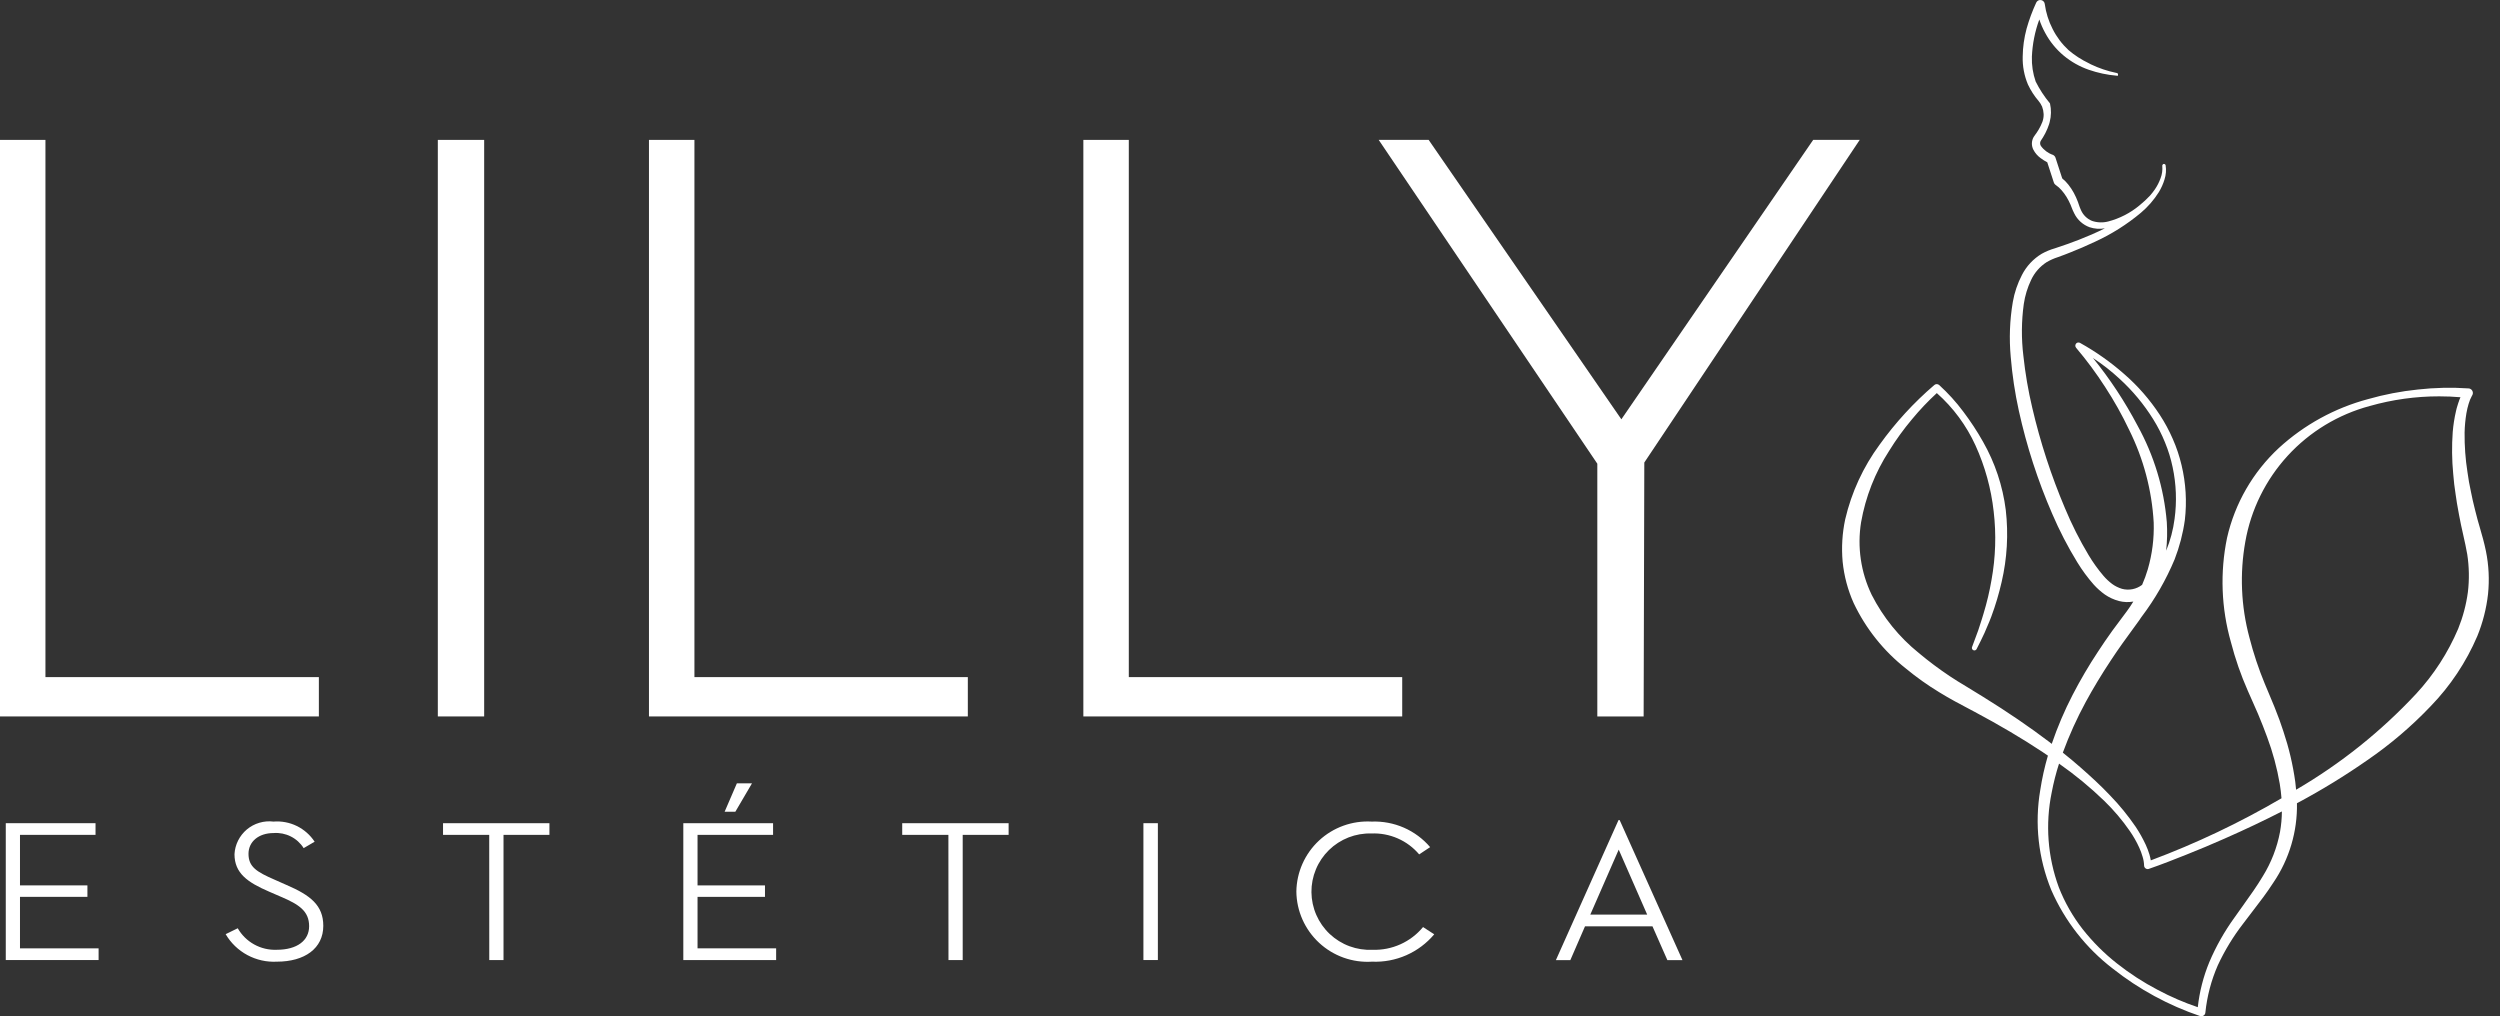 <svg width="123" height="50" viewBox="0 0 123 50" fill="none" xmlns="http://www.w3.org/2000/svg">
<rect x="0" y="0" width="123" height="50" fill="#333333" stroke="none"/>
<path d="M0 6.883V35.249H15.688V33.314H2.236V6.883H0Z" fill="white"/>
<path d="M23.821 6.883H21.541V35.249H23.821V6.883Z" fill="white"/>
<path d="M31.929 6.883V35.249H47.617V33.314H34.166V6.883H31.929Z" fill="white"/>
<path d="M53.301 6.883V35.249H68.989V33.314H55.537V6.883H53.301Z" fill="white"/>
<path d="M89.208 6.883L79.771 20.63L70.29 6.883H67.832L78.588 22.814V35.249H80.867L80.9 22.756L91.498 6.883L89.208 6.883Z" fill="white"/>
<path d="M0.284 40.501H4.7V41.075H0.983V43.561H4.301V44.125H0.983V46.659H4.851V47.234H0.284V40.501Z" fill="white"/>
<path d="M11.697 45.67C11.889 46.005 12.169 46.281 12.508 46.468C12.846 46.655 13.229 46.745 13.615 46.729C14.617 46.729 15.209 46.274 15.209 45.57C15.209 44.828 14.714 44.501 13.831 44.125L13.238 43.868C12.184 43.412 11.537 42.966 11.537 42.026C11.549 41.792 11.61 41.563 11.715 41.354C11.82 41.145 11.967 40.959 12.146 40.808C12.326 40.658 12.535 40.546 12.76 40.48C12.985 40.413 13.221 40.393 13.454 40.422C13.85 40.39 14.246 40.465 14.603 40.639C14.959 40.814 15.262 41.081 15.48 41.412L14.94 41.728C14.785 41.482 14.566 41.283 14.306 41.153C14.046 41.022 13.755 40.964 13.464 40.986C12.721 40.986 12.226 41.412 12.226 42.007C12.226 42.649 12.624 42.897 13.518 43.284L14.099 43.542C15.274 44.047 15.906 44.542 15.906 45.551C15.906 46.661 14.99 47.314 13.623 47.314C13.119 47.341 12.617 47.229 12.172 46.99C11.727 46.752 11.357 46.396 11.102 45.961L11.697 45.67Z" fill="white"/>
<path d="M24.07 41.075H21.797V40.501H27.032V41.075H24.773V47.234H24.072L24.07 41.075Z" fill="white"/>
<path d="M33.619 40.501H38.035V41.075H34.319V43.561H37.637V44.125H34.319V46.659H38.186V47.234H33.619V40.501ZM36.254 38.54H36.998L36.179 39.937H35.652L36.254 38.54Z" fill="white"/>
<path d="M46.661 41.075H44.389V40.501H49.624V41.075H47.365V47.234H46.665L46.661 41.075Z" fill="white"/>
<path d="M56.256 40.501H56.967V47.234H56.256V40.501Z" fill="white"/>
<path d="M63.781 43.868C63.787 43.395 63.889 42.929 64.081 42.497C64.273 42.065 64.55 41.677 64.896 41.355C65.243 41.033 65.651 40.784 66.096 40.624C66.541 40.464 67.014 40.395 67.486 40.422C68.03 40.401 68.571 40.503 69.069 40.72C69.568 40.938 70.01 41.266 70.363 41.679L69.823 42.036C69.537 41.697 69.176 41.428 68.769 41.25C68.362 41.072 67.92 40.988 67.476 41.007C67.09 40.995 66.706 41.062 66.346 41.202C65.987 41.343 65.659 41.554 65.383 41.824C65.108 42.094 64.889 42.416 64.742 42.773C64.594 43.129 64.519 43.511 64.523 43.896C64.527 44.281 64.608 44.662 64.763 45.015C64.917 45.368 65.141 45.687 65.422 45.952C65.703 46.216 66.034 46.422 66.396 46.555C66.758 46.689 67.144 46.748 67.529 46.73C68.001 46.746 68.471 46.653 68.902 46.459C69.333 46.265 69.713 45.975 70.014 45.611L70.564 45.968C70.191 46.411 69.722 46.763 69.191 46.997C68.661 47.23 68.084 47.339 67.504 47.314C67.03 47.344 66.555 47.277 66.108 47.118C65.661 46.959 65.25 46.71 64.902 46.388C64.554 46.066 64.275 45.676 64.082 45.243C63.889 44.809 63.787 44.342 63.781 43.868Z" fill="white"/>
<path d="M81.301 45.574H77.983L77.261 47.237H76.55L79.632 40.346H79.686L82.777 47.237H82.034L81.301 45.574ZM78.242 45H81.042L79.641 41.802L78.242 45Z" fill="white"/>
<path d="M122.307 27.111C122.224 26.703 122.116 26.33 122.012 25.97C121.931 25.693 121.855 25.431 121.79 25.155L121.756 25.019C121.69 24.75 121.621 24.472 121.57 24.192L121.474 23.711L121.399 23.226C121.298 22.584 121.251 21.934 121.258 21.284C121.265 20.963 121.295 20.643 121.348 20.327C121.362 20.242 121.377 20.168 121.395 20.097L121.4 20.076C121.416 20.007 121.433 19.939 121.456 19.87C121.495 19.732 121.55 19.599 121.619 19.474L121.635 19.448C121.652 19.419 121.662 19.386 121.665 19.352C121.669 19.292 121.65 19.233 121.611 19.188C121.572 19.143 121.517 19.114 121.457 19.11C120.623 19.053 119.785 19.071 118.954 19.165C118.125 19.25 117.306 19.408 116.505 19.637C114.871 20.074 113.368 20.898 112.122 22.039C110.846 23.223 109.957 24.763 109.571 26.459C109.22 28.159 109.285 29.919 109.76 31.589C109.973 32.413 110.252 33.217 110.596 33.995C110.671 34.162 110.741 34.323 110.812 34.483C110.909 34.698 111.004 34.909 111.095 35.125C111.265 35.531 111.41 35.9 111.539 36.253C111.82 37.004 112.03 37.78 112.165 38.57C112.203 38.801 112.231 39.038 112.25 39.275C110.198 40.475 108.047 41.498 105.82 42.33C105.803 42.233 105.78 42.138 105.753 42.043C105.703 41.878 105.642 41.717 105.57 41.561C105.428 41.255 105.262 40.96 105.076 40.68C104.7 40.13 104.279 39.613 103.815 39.135C103.354 38.645 102.851 38.189 102.376 37.77C102.115 37.541 101.833 37.304 101.491 37.03C101.807 36.172 102.184 35.337 102.62 34.533C102.983 33.866 103.4 33.175 103.86 32.481C104.226 31.922 104.607 31.4 105.011 30.847L105.257 30.508C105.284 30.471 105.308 30.433 105.333 30.394L105.373 30.339C106.028 29.471 106.571 28.526 106.99 27.524C107.233 26.898 107.403 26.246 107.495 25.581C107.599 24.679 107.544 23.765 107.332 22.882C107.228 22.442 107.084 22.012 106.902 21.599C106.723 21.186 106.509 20.789 106.263 20.412C105.774 19.664 105.183 18.987 104.508 18.401C103.841 17.814 103.112 17.301 102.336 16.869C102.307 16.854 102.275 16.848 102.243 16.851C102.211 16.855 102.181 16.867 102.157 16.888C102.126 16.917 102.108 16.957 102.105 16.999C102.103 17.041 102.118 17.082 102.146 17.114C102.665 17.726 103.143 18.372 103.577 19.047C104.015 19.719 104.408 20.42 104.752 21.145C105.461 22.569 105.873 24.122 105.962 25.71C105.987 26.487 105.889 27.262 105.672 28.008C105.595 28.269 105.502 28.525 105.392 28.774C105.253 28.88 105.092 28.953 104.921 28.987C104.75 29.021 104.573 29.016 104.404 28.971C104.229 28.919 104.065 28.838 103.918 28.731C103.762 28.614 103.62 28.481 103.493 28.333C103.221 28.014 102.975 27.672 102.76 27.312C102.317 26.573 101.929 25.802 101.598 25.007C100.92 23.408 100.381 21.753 99.987 20.062C99.788 19.22 99.642 18.366 99.55 17.506C99.447 16.658 99.454 15.8 99.571 14.954C99.631 14.545 99.753 14.147 99.931 13.773C100.098 13.415 100.363 13.112 100.695 12.898C100.87 12.796 101.055 12.714 101.247 12.652C101.467 12.571 101.665 12.502 101.866 12.417C102.232 12.275 102.619 12.107 103.081 11.891C103.89 11.519 104.647 11.041 105.33 10.47C105.676 10.179 105.975 9.835 106.215 9.452C106.335 9.256 106.429 9.046 106.495 8.826C106.567 8.603 106.586 8.366 106.549 8.134C106.545 8.113 106.534 8.095 106.517 8.082C106.5 8.07 106.479 8.064 106.458 8.066L106.419 8.077L106.384 8.136V8.163C106.403 8.367 106.375 8.573 106.302 8.764C106.231 8.962 106.135 9.15 106.016 9.323C105.943 9.428 105.865 9.528 105.781 9.624C105.62 9.796 105.447 9.956 105.264 10.104C104.815 10.478 104.289 10.749 103.723 10.897C103.459 10.965 103.181 10.955 102.924 10.867C102.683 10.767 102.49 10.579 102.385 10.34C102.341 10.245 102.304 10.147 102.272 10.047L102.232 9.931C102.176 9.78 102.109 9.633 102.033 9.492C101.955 9.347 101.864 9.21 101.762 9.082C101.673 8.97 101.572 8.868 101.461 8.777L101.13 7.759C101.12 7.729 101.104 7.701 101.083 7.678C101.062 7.654 101.036 7.635 101.007 7.621C100.767 7.539 100.559 7.385 100.411 7.179C100.389 7.143 100.376 7.102 100.374 7.06C100.372 7.018 100.38 6.976 100.399 6.938C100.417 6.905 100.438 6.873 100.46 6.842C100.477 6.816 100.495 6.789 100.513 6.762C100.558 6.687 100.599 6.616 100.632 6.55C100.705 6.407 100.767 6.258 100.817 6.106C100.829 6.068 100.844 6.004 100.845 6.002C100.922 5.706 100.928 5.395 100.861 5.096L100.851 5.078C100.579 4.75 100.345 4.392 100.155 4.012C100.018 3.618 99.955 3.202 99.969 2.786C99.996 2.162 100.119 1.545 100.334 0.958C100.41 1.188 100.507 1.41 100.624 1.621C100.853 2.047 101.161 2.425 101.532 2.735C101.899 3.04 102.318 3.276 102.769 3.433C103.211 3.586 103.671 3.684 104.137 3.724L104.198 3.729L104.208 3.669C104.217 3.609 104.166 3.594 104.116 3.585C103.688 3.497 103.271 3.357 102.876 3.168L102.769 3.111C102.409 2.939 102.072 2.722 101.769 2.463C101.449 2.167 101.185 1.816 100.99 1.427C100.791 1.041 100.66 0.625 100.602 0.195C100.597 0.147 100.576 0.103 100.542 0.068C100.509 0.033 100.465 0.01 100.417 0.003C100.37 -0.005 100.321 0.003 100.278 0.026C100.236 0.049 100.202 0.085 100.182 0.129C99.991 0.542 99.833 0.969 99.709 1.407C99.588 1.854 99.523 2.315 99.517 2.778C99.503 3.251 99.591 3.722 99.775 4.158C99.913 4.452 100.09 4.726 100.302 4.973C100.372 5.056 100.429 5.149 100.472 5.248C100.516 5.365 100.541 5.488 100.547 5.613C100.551 5.742 100.531 5.871 100.487 5.993C100.437 6.123 100.376 6.249 100.306 6.369C100.272 6.429 100.235 6.488 100.195 6.544C100.18 6.566 100.164 6.587 100.147 6.609C100.115 6.651 100.084 6.694 100.056 6.739C100.002 6.834 99.972 6.94 99.969 7.049C99.967 7.158 99.991 7.266 100.041 7.364C100.125 7.527 100.247 7.669 100.396 7.777C100.5 7.855 100.61 7.925 100.725 7.985L101.049 8.98C101.063 9.026 101.092 9.065 101.13 9.093L101.147 9.105C101.252 9.177 101.347 9.263 101.43 9.36C101.521 9.464 101.604 9.576 101.676 9.695C101.749 9.816 101.814 9.941 101.87 10.07C101.885 10.107 101.9 10.146 101.916 10.187C101.956 10.295 102.002 10.401 102.055 10.503C102.209 10.818 102.479 11.06 102.808 11.18C103.05 11.26 103.309 11.278 103.561 11.233C103.362 11.333 103.15 11.433 102.92 11.534C102.462 11.73 102.08 11.881 101.715 12.008C101.506 12.084 101.291 12.155 101.101 12.217C100.875 12.282 100.657 12.372 100.452 12.486C100.035 12.737 99.697 13.1 99.477 13.534C99.262 13.949 99.111 14.394 99.031 14.854C98.879 15.748 98.845 16.658 98.928 17.56C99.002 18.451 99.135 19.336 99.327 20.209C99.71 21.948 100.259 23.645 100.969 25.279C101.321 26.101 101.733 26.897 102.2 27.66C102.439 28.051 102.711 28.421 103.014 28.765C103.177 28.946 103.36 29.108 103.558 29.25C103.768 29.395 104.002 29.503 104.248 29.569C104.481 29.629 104.723 29.639 104.96 29.597C104.86 29.76 104.757 29.915 104.65 30.06L103.922 31.038C103.664 31.398 103.437 31.73 103.226 32.054C102.771 32.741 102.354 33.452 101.975 34.184C101.572 34.962 101.228 35.769 100.946 36.598L100.935 36.59L100.839 36.514C99.856 35.768 98.788 35.039 97.573 34.286L96.735 33.772C96.443 33.602 96.161 33.42 95.924 33.265C95.398 32.913 94.891 32.534 94.406 32.128C93.439 31.348 92.649 30.372 92.087 29.266C91.552 28.157 91.37 26.912 91.565 25.697C91.785 24.446 92.253 23.252 92.943 22.186C93.281 21.638 93.659 21.116 94.073 20.624C94.449 20.169 94.856 19.739 95.291 19.34C96.099 20.057 96.748 20.935 97.195 21.917C97.663 22.946 97.964 24.042 98.089 25.165C98.221 26.288 98.184 27.424 97.982 28.536C97.886 29.097 97.754 29.652 97.588 30.196C97.538 30.372 97.479 30.549 97.423 30.723C97.391 30.821 97.357 30.919 97.328 31.015L97.027 31.828C97.014 31.858 97.013 31.892 97.025 31.923C97.037 31.953 97.06 31.978 97.09 31.991C97.12 32.004 97.154 32.005 97.184 31.993C97.215 31.981 97.24 31.958 97.253 31.928L97.261 31.91C97.388 31.661 97.519 31.402 97.638 31.14C97.677 31.045 97.718 30.949 97.76 30.853C97.835 30.683 97.91 30.507 97.976 30.327C98.181 29.775 98.349 29.21 98.48 28.636C98.751 27.475 98.82 26.277 98.684 25.093C98.535 23.908 98.154 22.765 97.562 21.728C97.273 21.215 96.95 20.723 96.595 20.254C96.242 19.779 95.844 19.34 95.406 18.943C95.374 18.914 95.331 18.898 95.287 18.898C95.244 18.898 95.201 18.914 95.168 18.943C94.157 19.809 93.255 20.793 92.479 21.874C91.67 22.972 91.093 24.223 90.784 25.55C90.638 26.235 90.595 26.938 90.658 27.636C90.729 28.34 90.912 29.029 91.202 29.675C91.797 30.929 92.675 32.029 93.767 32.889C94.287 33.32 94.838 33.711 95.415 34.061C95.926 34.377 96.455 34.656 96.967 34.925L97.149 35.021C98.388 35.682 99.483 36.328 100.494 36.999C100.556 37.039 100.616 37.081 100.677 37.123L100.757 37.177C100.594 37.734 100.468 38.301 100.38 38.875C100.098 40.532 100.287 42.235 100.924 43.792C101.589 45.313 102.629 46.642 103.947 47.654C105.235 48.673 106.69 49.464 108.247 49.991C108.26 49.995 108.273 49.999 108.287 50H108.308C108.352 50 108.395 49.985 108.429 49.957C108.45 49.941 108.468 49.92 108.481 49.897C108.494 49.873 108.502 49.848 108.504 49.821C108.586 49.017 108.793 48.231 109.117 47.491C109.458 46.758 109.88 46.065 110.376 45.427C110.523 45.23 110.674 45.034 110.824 44.838C111.173 44.387 111.534 43.916 111.855 43.416C112.634 42.267 113.037 40.905 113.01 39.518L113.048 39.499C114.233 38.866 115.38 38.163 116.482 37.394C117.604 36.624 118.642 35.739 119.581 34.754C120.554 33.752 121.335 32.58 121.884 31.296C122.153 30.635 122.331 29.939 122.411 29.23C122.484 28.523 122.449 27.808 122.307 27.111ZM105.586 42.742C105.606 42.752 105.629 42.758 105.652 42.759C105.675 42.761 105.698 42.757 105.72 42.75C106.357 42.53 106.968 42.288 107.591 42.04C108.214 41.792 108.833 41.533 109.434 41.266C110.467 40.811 111.392 40.371 112.269 39.923C112.267 40.258 112.236 40.593 112.178 40.924C112.033 41.699 111.745 42.441 111.33 43.111C111.043 43.594 110.703 44.068 110.375 44.526C110.23 44.727 110.085 44.931 109.942 45.136C109.446 45.82 109.029 46.558 108.699 47.334C108.406 48.044 108.215 48.791 108.131 49.554C107.452 49.325 106.794 49.04 106.162 48.703C105.453 48.333 104.781 47.897 104.155 47.402C103.528 46.909 102.962 46.343 102.468 45.717C101.979 45.09 101.583 44.396 101.294 43.656C100.744 42.162 100.623 40.545 100.944 38.987C101.035 38.508 101.155 38.034 101.305 37.57C102.097 38.123 102.843 38.738 103.537 39.41C103.998 39.859 104.416 40.351 104.782 40.88C104.964 41.141 105.121 41.418 105.252 41.707C105.317 41.849 105.371 41.996 105.414 42.146C105.459 42.286 105.484 42.432 105.489 42.579C105.488 42.612 105.497 42.645 105.515 42.674C105.532 42.702 105.557 42.725 105.587 42.74L105.586 42.742ZM120.99 19.711C120.957 19.792 120.932 19.874 120.905 19.965C120.877 20.049 120.855 20.135 120.836 20.221C120.757 20.561 120.703 20.906 120.674 21.253C120.625 21.939 120.632 22.628 120.698 23.312L120.747 23.822L120.817 24.326C120.854 24.62 120.908 24.915 120.961 25.2L120.985 25.333C121.043 25.656 121.116 25.986 121.188 26.305C121.263 26.647 121.339 26.969 121.389 27.276C121.483 27.89 121.494 28.515 121.42 29.132C121.337 29.751 121.176 30.357 120.942 30.936C120.443 32.111 119.745 33.192 118.878 34.131C117.149 35.985 115.158 37.577 112.968 38.855C112.956 38.716 112.942 38.588 112.927 38.467C112.81 37.622 112.614 36.79 112.342 35.981C112.226 35.618 112.088 35.24 111.908 34.792C111.819 34.566 111.723 34.341 111.629 34.121C111.561 33.959 111.492 33.8 111.429 33.644C111.121 32.901 110.868 32.137 110.669 31.359C110.258 29.824 110.19 28.218 110.469 26.654C110.746 25.073 111.471 23.605 112.556 22.421C113.642 21.238 115.044 20.389 116.597 19.974C117.706 19.659 118.854 19.499 120.008 19.5C120.359 19.5 120.709 19.515 121.055 19.544C121.027 19.601 121.005 19.657 120.986 19.71L120.99 19.711ZM106.607 25.691C106.468 24.025 105.978 22.408 105.169 20.944C104.549 19.765 103.814 18.649 102.975 17.615C103.442 17.92 103.882 18.264 104.29 18.644C104.927 19.226 105.48 19.892 105.936 20.624C106.163 20.987 106.357 21.369 106.518 21.766C106.681 22.161 106.807 22.57 106.894 22.988C107.072 23.823 107.104 24.682 106.989 25.528C106.92 26.066 106.781 26.592 106.575 27.093C106.625 26.627 106.636 26.158 106.607 25.69L106.607 25.691Z" fill="white"/>
</svg>
